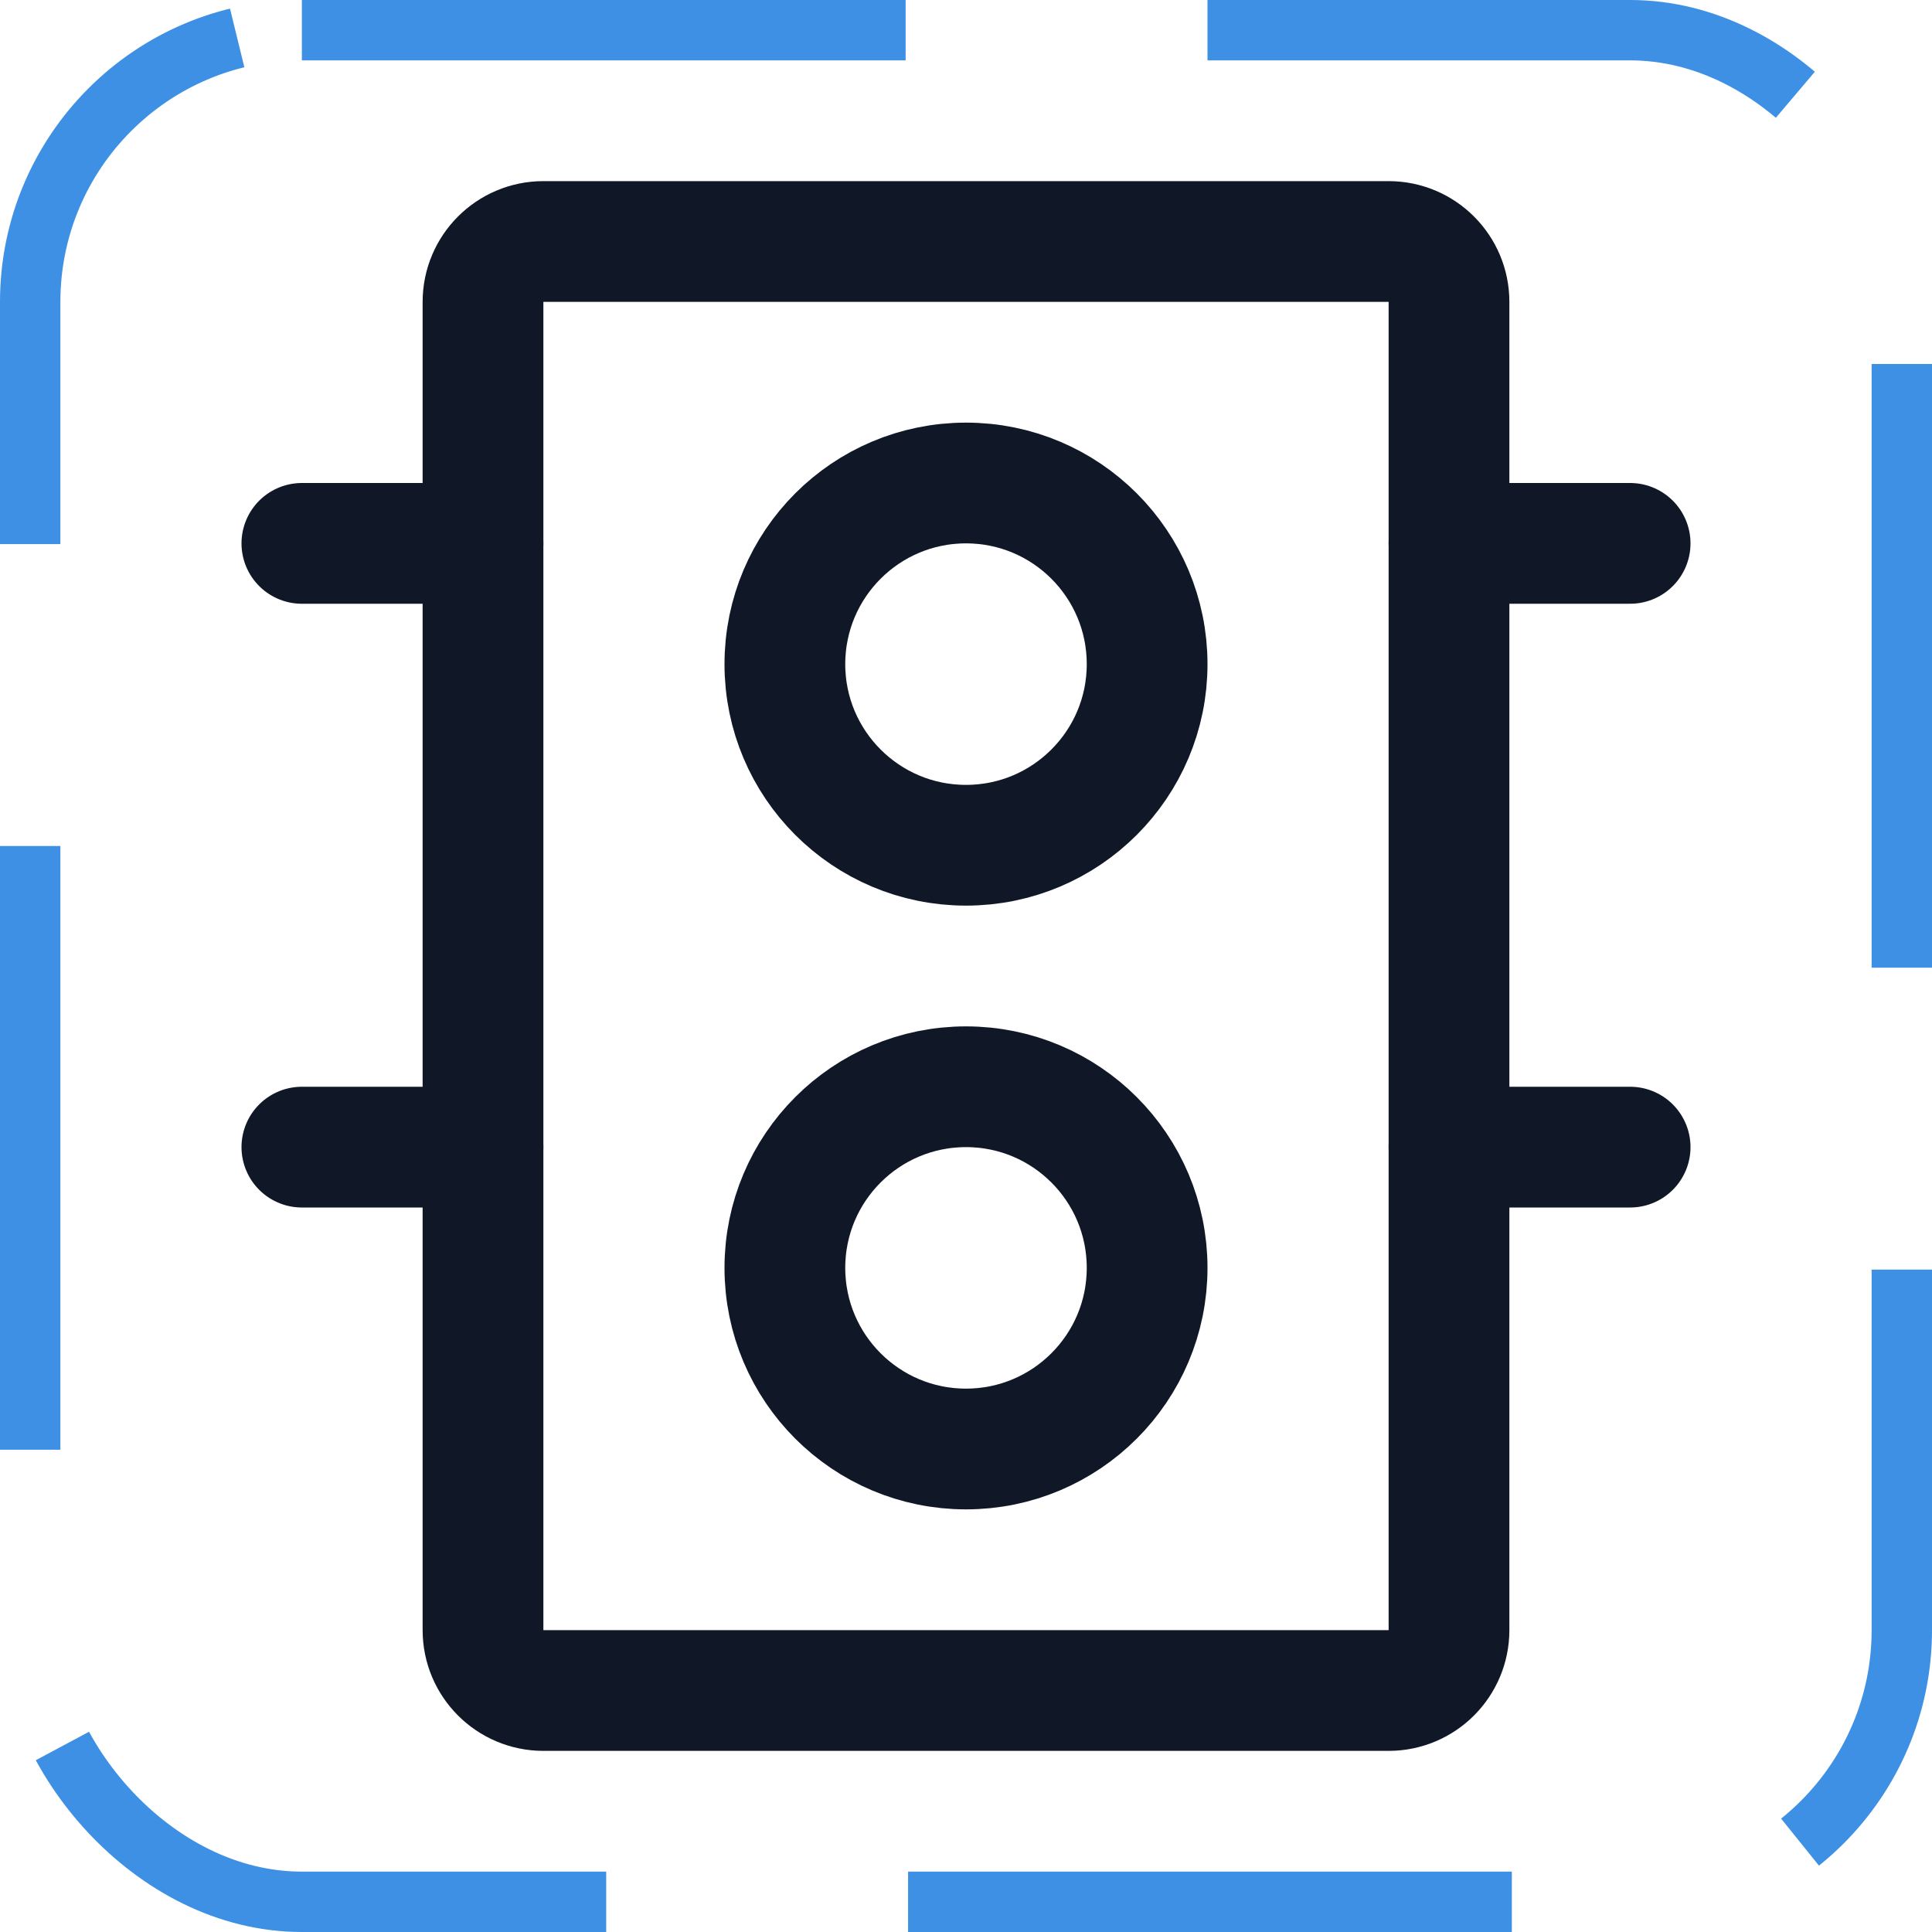 <svg width="32" height="32" viewBox="0 0 32 32" fill="none" xmlns="http://www.w3.org/2000/svg"><g id="Icon-TrafficSignal"><g clip-path="url(#clip0_10_1282)"><g id="size=md (32px)"><g id="TrafficSignal"><path id="Vector" d="M23 4H9C8.448 4 8 4.448 8 5V27C8 27.552 8.448 28 9 28H23C23.552 28 24 27.552 24 27V5C24 4.448 23.552 4 23 4Z" stroke="#101828" stroke-width="2" stroke-linecap="round" stroke-linejoin="round"/><path id="Vector_2" d="M16 14C17.657 14 19 12.657 19 11C19 9.343 17.657 8 16 8C14.343 8 13 9.343 13 11C13 12.657 14.343 14 16 14Z" stroke="#101828" stroke-width="2" stroke-linecap="round" stroke-linejoin="round"/><path id="Vector_3" d="M16 24C17.657 24 19 22.657 19 21C19 19.343 17.657 18 16 18C14.343 18 13 19.343 13 21C13 22.657 14.343 24 16 24Z" stroke="#101828" stroke-width="2" stroke-linecap="round" stroke-linejoin="round"/><path id="Vector_4" d="M24 9H27" stroke="#101828" stroke-width="2" stroke-linecap="round" stroke-linejoin="round"/><path id="Vector_5" d="M24 19H27" stroke="#101828" stroke-width="2" stroke-linecap="round" stroke-linejoin="round"/><path id="Vector_6" d="M5 9H8" stroke="#101828" stroke-width="2" stroke-linecap="round" stroke-linejoin="round"/><path id="Vector_7" d="M5 19H8" stroke="#101828" stroke-width="2" stroke-linecap="round" stroke-linejoin="round"/></g></g></g><rect x="0.5" y="0.5" width="31" height="31" rx="4.5" stroke="#3D90E3" stroke-dasharray="10 5"/></g><defs><clipPath id="clip0_10_1282"><rect width="32" height="32" rx="5" fill="white"/></clipPath></defs></svg>